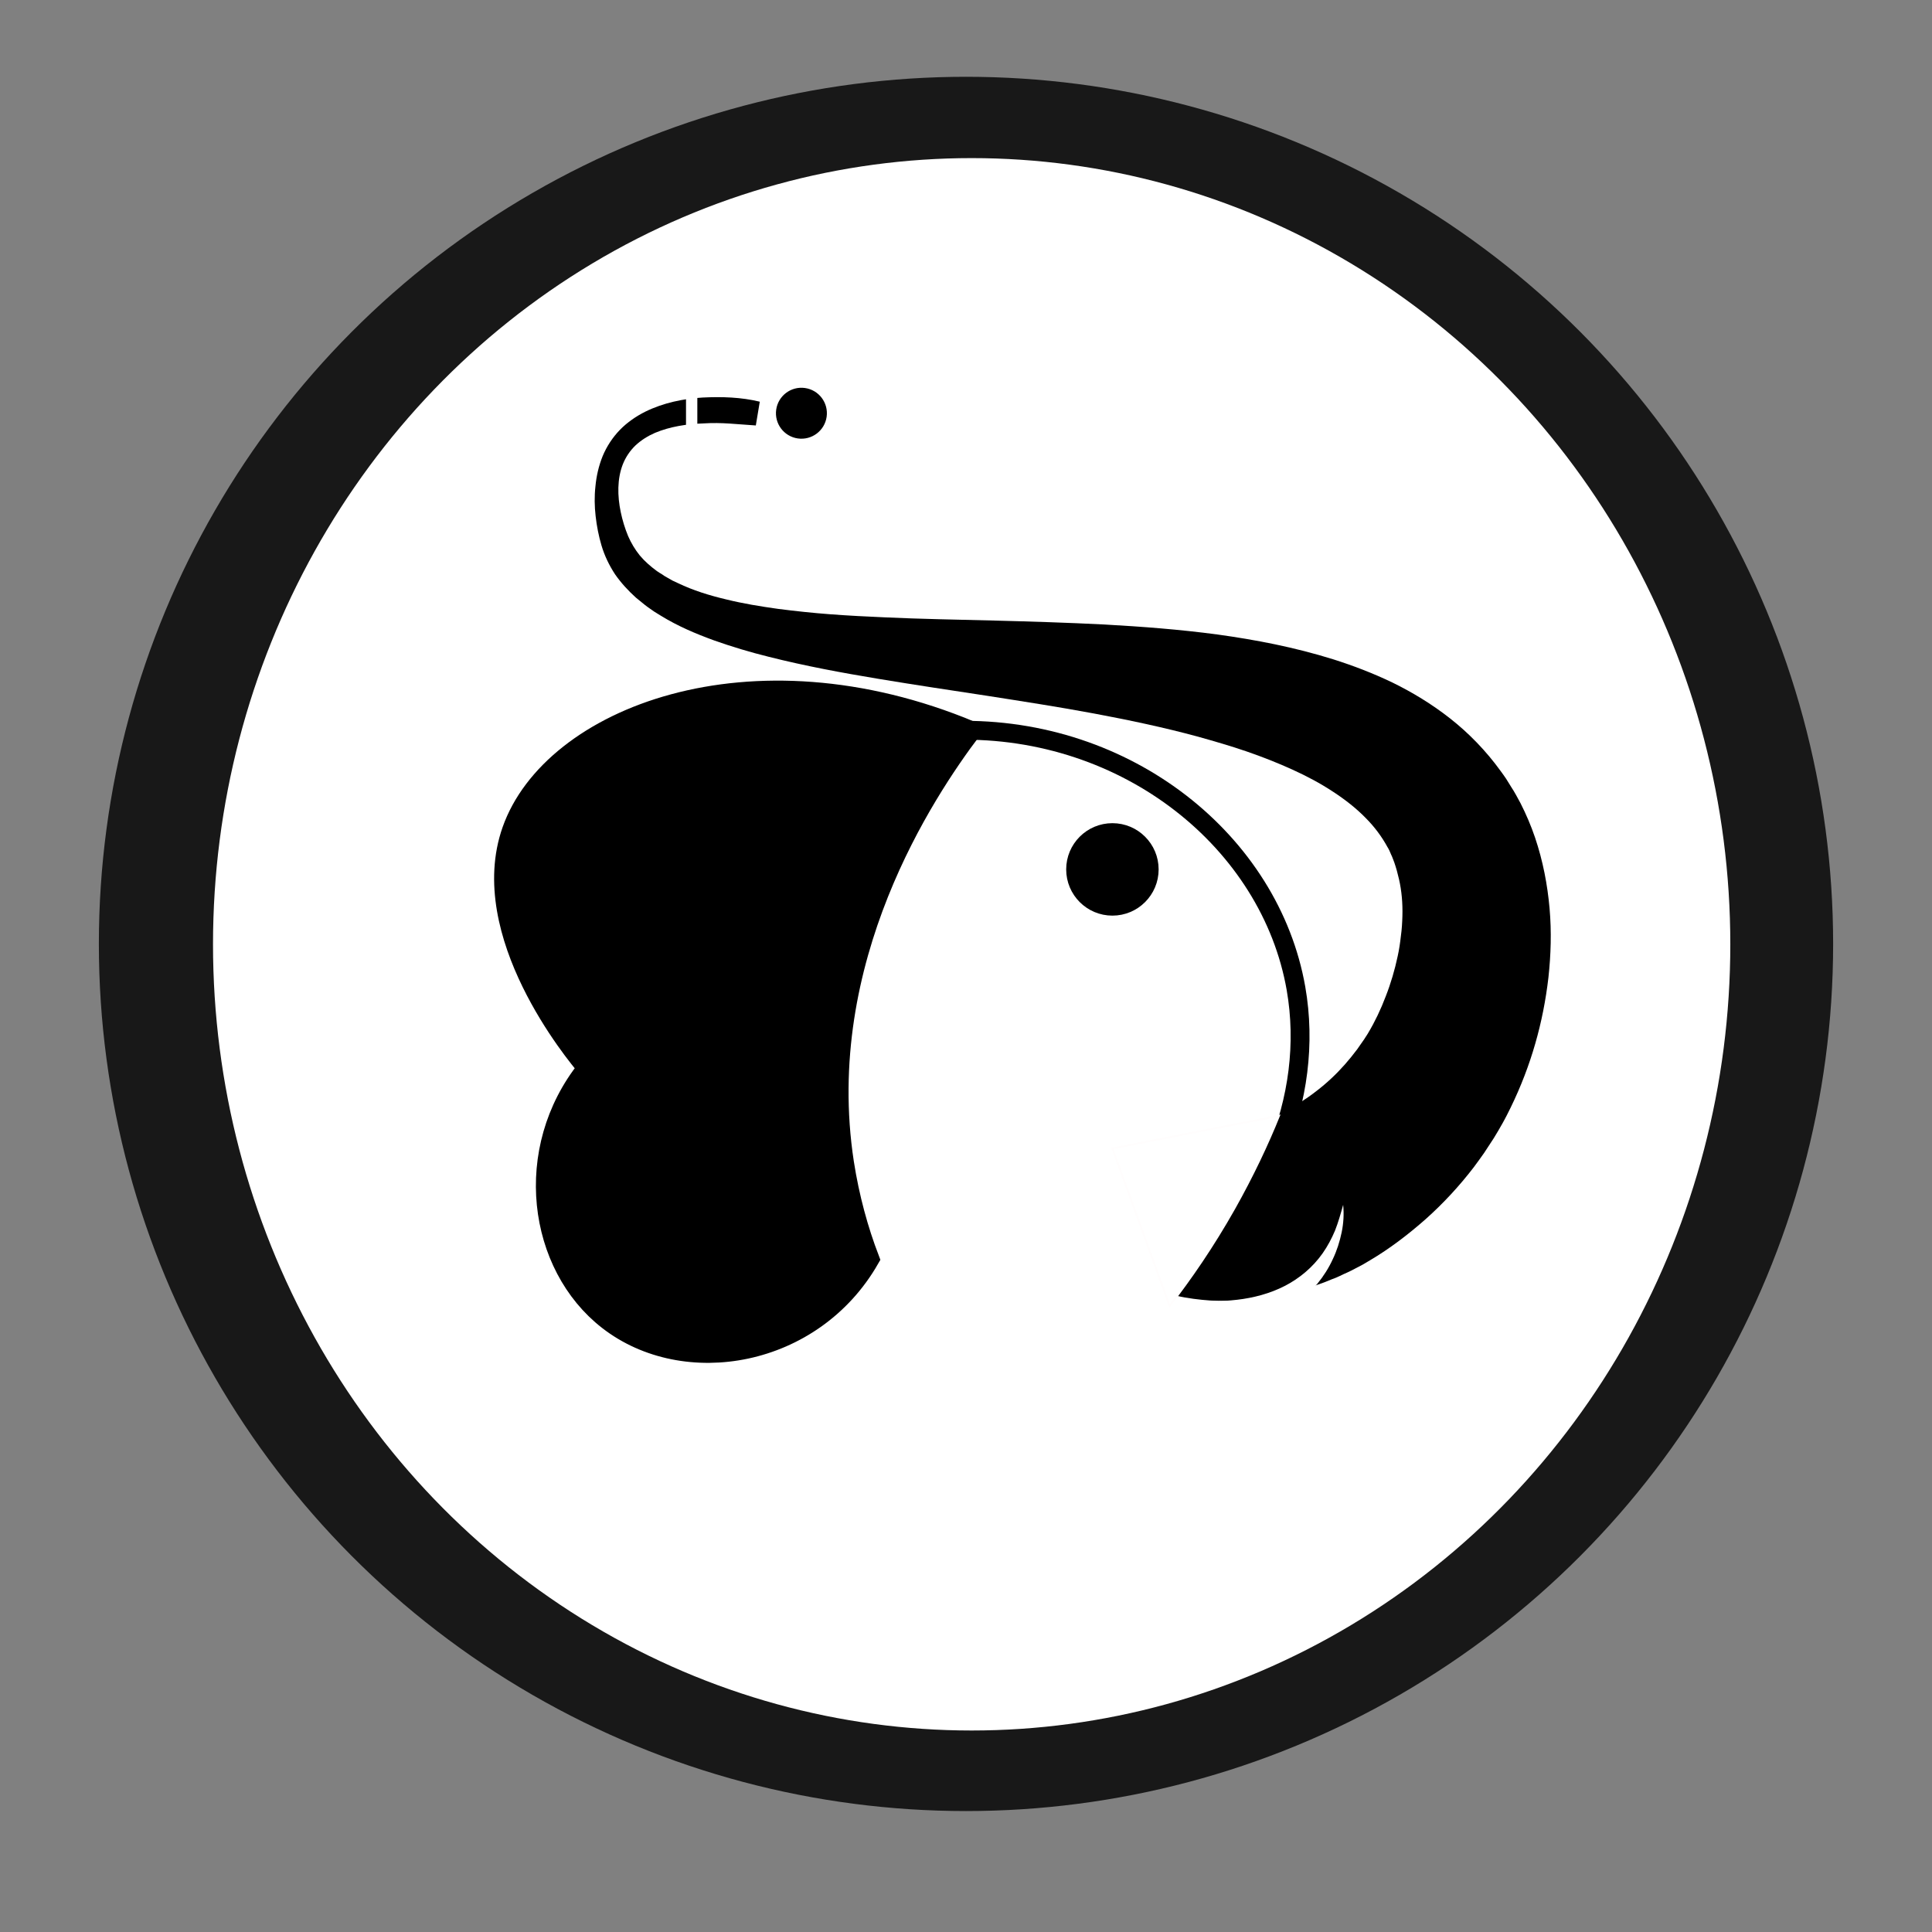 <?xml version="1.0" encoding="utf-8"?>
<!-- Generator: Adobe Illustrator 21.0.0, SVG Export Plug-In . SVG Version: 6.00 Build 0)  -->
<svg version="1.1" id="Calque_1" xmlns="http://www.w3.org/2000/svg" xmlns:xlink="http://www.w3.org/1999/xlink" x="0px" y="0px"
	 viewBox="0 0 1024 1024" style="enable-background:new 0 0 1024 1024;" xml:space="preserve">
<rect x="0" y="0" width="1024" height="1024" fill="#808080" stroke="none"/>
<style type="text/css">
	.st0{fill:#181818;}
	.st1{fill:#FFFFFF;}
	.st2{fill:none;stroke:#000000;stroke-miterlimit:10;}
	.st3{stroke:#000000;stroke-width:3;stroke-miterlimit:10;}
	.st4{fill:none;stroke:#000000;stroke-width:10;stroke-miterlimit:10;}
	.st5{stroke:#000000;stroke-width:10;stroke-miterlimit:10;}
	.st6{fill:#FFFFFF;stroke:#FFFDFD;stroke-miterlimit:10;}
	.st7{fill:none;stroke:#FFFFFF;stroke-width:6;stroke-miterlimit:10;}
	.st8{stroke:#000000;stroke-width:6;stroke-miterlimit:10;}
</style>
<circle class="st0" cx="512" cy="500.3" r="459.6"/>
<ellipse class="st1" cx="515" cy="500.5" rx="402.1" ry="416.7"/>
<g>
	<path d="M618.3,624c1.6-1.2,3.4-2.3,5.2-3.3c1.8-1.1,3.6-2.1,5.5-3.1c3.7-2,7.3-4,10.9-5.9l20.8-11c6.7-3.6,13.1-7.2,19.3-10.8
		c6.2-3.6,12.2-7.3,17.7-11.6c5.5-4.2,10.5-8.9,15.1-14.1c1.1-1.3,2.2-2.6,3.3-3.9l3.2-4.1c1-1.4,2-2.8,3-4.3c0.5-0.7,1-1.4,1.4-2.1
		c0.5-0.7,0.9-1.4,1.4-2.2c3.6-6,6.8-12.7,9.4-19.6c2.7-6.9,4.8-14.1,6.3-21.2c0.8-3.6,1.3-7.1,1.7-10.7c0.5-3.5,0.7-7,0.8-10.5
		c0.2-6.9-0.4-13.5-1.8-19.6c-0.7-3.1-1.5-6-2.5-8.9l-0.8-2.1c-0.2-0.7-0.6-1.4-0.9-2.1l-0.9-2.1c-0.3-0.7-0.7-1.3-1.1-2
		c-2.9-5.3-6.7-10.5-11.6-15.4c-4.8-4.9-10.6-9.5-17.2-13.8c-6.5-4.3-13.8-8.2-21.5-11.7c-7.7-3.5-15.8-6.7-24.2-9.6
		c-8.4-2.9-17.1-5.4-26-7.9c-17.7-4.8-36.1-8.7-54.8-12.2c-18.7-3.5-37.6-6.4-56.7-9.4c-19.1-2.9-38.4-5.8-57.7-9
		c-19.3-3.2-38.8-6.8-58.2-11.7c-9.7-2.4-19.4-5.3-29-8.7c-9.6-3.5-19.1-7.5-28.2-13.1l-3.4-2.1l-3.3-2.3l-1.6-1.2l-1.6-1.3
		c-1.1-0.9-2.1-1.7-3.2-2.6c-4.1-3.7-7.9-7.8-11.1-12.4c-3.1-4.7-5.6-9.9-7.2-15.3c-1.5-5.1-2.5-10.2-3.1-15.5
		c-0.6-5.2-0.7-10.5-0.1-15.9c0.5-5.3,1.7-10.7,3.8-15.9c2.1-5.1,5.3-10,9.2-14c3.9-4,8.6-7.2,13.4-9.6c4.9-2.4,9.9-4.1,15-5.3
		c5.1-1.2,10.2-1.9,15.4-2.2c10.2-0.5,20.4-0.2,30.3,2.2l-2.1,12.6c-4.6-0.3-9.2-0.7-13.8-1c-4.6-0.3-9.2-0.4-13.7-0.1
		c-9.1,0.3-18,1.7-25.9,5c-3.9,1.7-7.4,3.9-10.4,6.7c-2.9,2.8-5.2,6.2-6.7,10c-3,7.7-2.9,16.7-1.1,25.3c0.9,4.3,2.2,8.6,3.9,12.7
		c1.6,3.7,3.7,7.2,6.2,10.3c2.6,3.1,5.7,5.8,9.1,8.3c0.9,0.6,1.8,1.2,2.7,1.7l1.3,0.9l1.4,0.8l2.8,1.6l3,1.4
		c7.9,3.8,16.6,6.5,25.5,8.6c8.9,2.2,18.1,3.7,27.4,5c9.3,1.2,18.7,2.2,28.1,2.9c9.5,0.7,19,1.2,28.5,1.6
		c19.1,0.9,38.4,1.2,57.8,1.7c19.4,0.5,39,1.1,58.7,2.1c19.7,1.1,39.7,2.6,59.9,5.3c20.2,2.8,40.7,6.7,61.5,13.2
		c10.4,3.3,20.9,7.3,31.3,12.3c10.4,5.1,20.7,11.3,30.5,19c9.8,7.7,19,17.1,26.8,27.9c1,1.4,2,2.7,2.9,4.1l2.6,4.2
		c0.9,1.4,1.8,2.8,2.6,4.3l2.4,4.4c3,5.9,5.6,12,7.7,18.2c4.2,12.4,6.6,25.1,7.7,37.5c1.1,12.5,0.7,24.7-0.6,36.7
		c-1.4,12-3.7,23.7-7,35.1c-3.3,11.5-7.6,22.7-13,33.8c-0.7,1.4-1.4,2.8-2.1,4.2c-0.7,1.4-1.5,2.8-2.2,4.1c-1.5,2.7-3.1,5.4-4.7,8
		c-1.7,2.6-3.4,5.2-5.1,7.8c-1.8,2.5-3.6,5.1-5.5,7.6c-7.6,9.9-16.1,19.1-25.4,27.4c-9.3,8.2-19.1,15.7-29.6,21.9
		c-1.3,0.8-2.6,1.5-3.9,2.3c-1.3,0.7-2.7,1.4-4,2.1c-1.3,0.7-2.7,1.4-4,2c-1.4,0.6-2.7,1.2-4.1,1.9l-2,0.9l-2.1,0.8l-4.2,1.7
		c-2.8,1-5.6,2-8.4,2.9c-11.3,3.5-22.8,5.8-34.4,6.6c-5.8,0.4-11.6,0.4-17.5,0.1c-2.9-0.2-5.9-0.5-8.9-0.9c-3-0.4-6-0.9-9.3-1.7
		L618.3,624z"/>
</g>
<g>
	<g>
		<path class="st2" d="M396.8,218.4"/>
	</g>
</g>
<g>
	<g>
		<path class="st2" d="M409.1,221.9"/>
	</g>
</g>
<ellipse transform="matrix(0.141 -0.99 0.99 0.141 147.948 608.778)" class="st3" cx="424.9" cy="219.1" rx="12" ry="12"/>
<path class="st4" d="M506.6,387.1c90.9-2.1,166.7,59.2,180.3,136.8c10.2,58.4-16.1,119.9-66.3,159.5"/>
<path class="st5" d="M515,387.3c-24.3,32.3-83.9,121.2-67.4,229c2.9,18.6,7.6,35.6,13.5,51c-30.1,52.6-98.3,64.2-138.9,32.6
	c-37.5-29.1-45.9-90.5-11.2-133.8c-6.2-7.3-59.2-71.2-39.9-126C292.2,380.1,397.7,338.3,515,387.3z"/>
<path class="st6" d="M677.9,591.4c-6.1,15.1-13.9,31.7-23.8,49.3c-11.3,20-23.1,37.1-34.2,51.4c-10.1-27.8-20.2-55.6-30.3-83.4
	C619,602.9,648.5,597.1,677.9,591.4z"/>
<g>
	<path class="st1" d="M629.8,688.6c0.3,0.1,0.9,0.2,1.3,0.2l1.6,0.2c1.1,0.1,2.1,0.2,3.2,0.3c2.2,0.2,4.4,0.3,6.6,0.3
		c4.4,0.1,8.8-0.2,13.2-0.7c8.7-1,17.4-3.3,25.2-7.3c7.8-4,14.8-9.8,20.1-17.3c2.6-3.7,4.8-7.8,6.6-12.1c1.7-4.3,3-8.9,4.3-13.6
		c0.5,4.8,0.2,9.8-0.8,14.6c-1,4.8-2.5,9.6-4.7,14.2c-4.2,9.2-11,17.4-19.3,23.7c-8.3,6.3-18,10.7-27.9,13.7
		c-5,1.5-10.1,2.6-15.2,3.4c-2.6,0.4-5.2,0.7-7.8,0.9c-1.3,0.1-2.6,0.2-4,0.3l-2,0.1c-0.7,0-1.3,0-2.2,0L629.8,688.6z"/>
</g>
<line class="st7" x1="366.6" y1="189.9" x2="366.6" y2="245.4"/>
<circle class="st8" cx="589.6" cy="460.8" r="21.5"/>
</svg>
